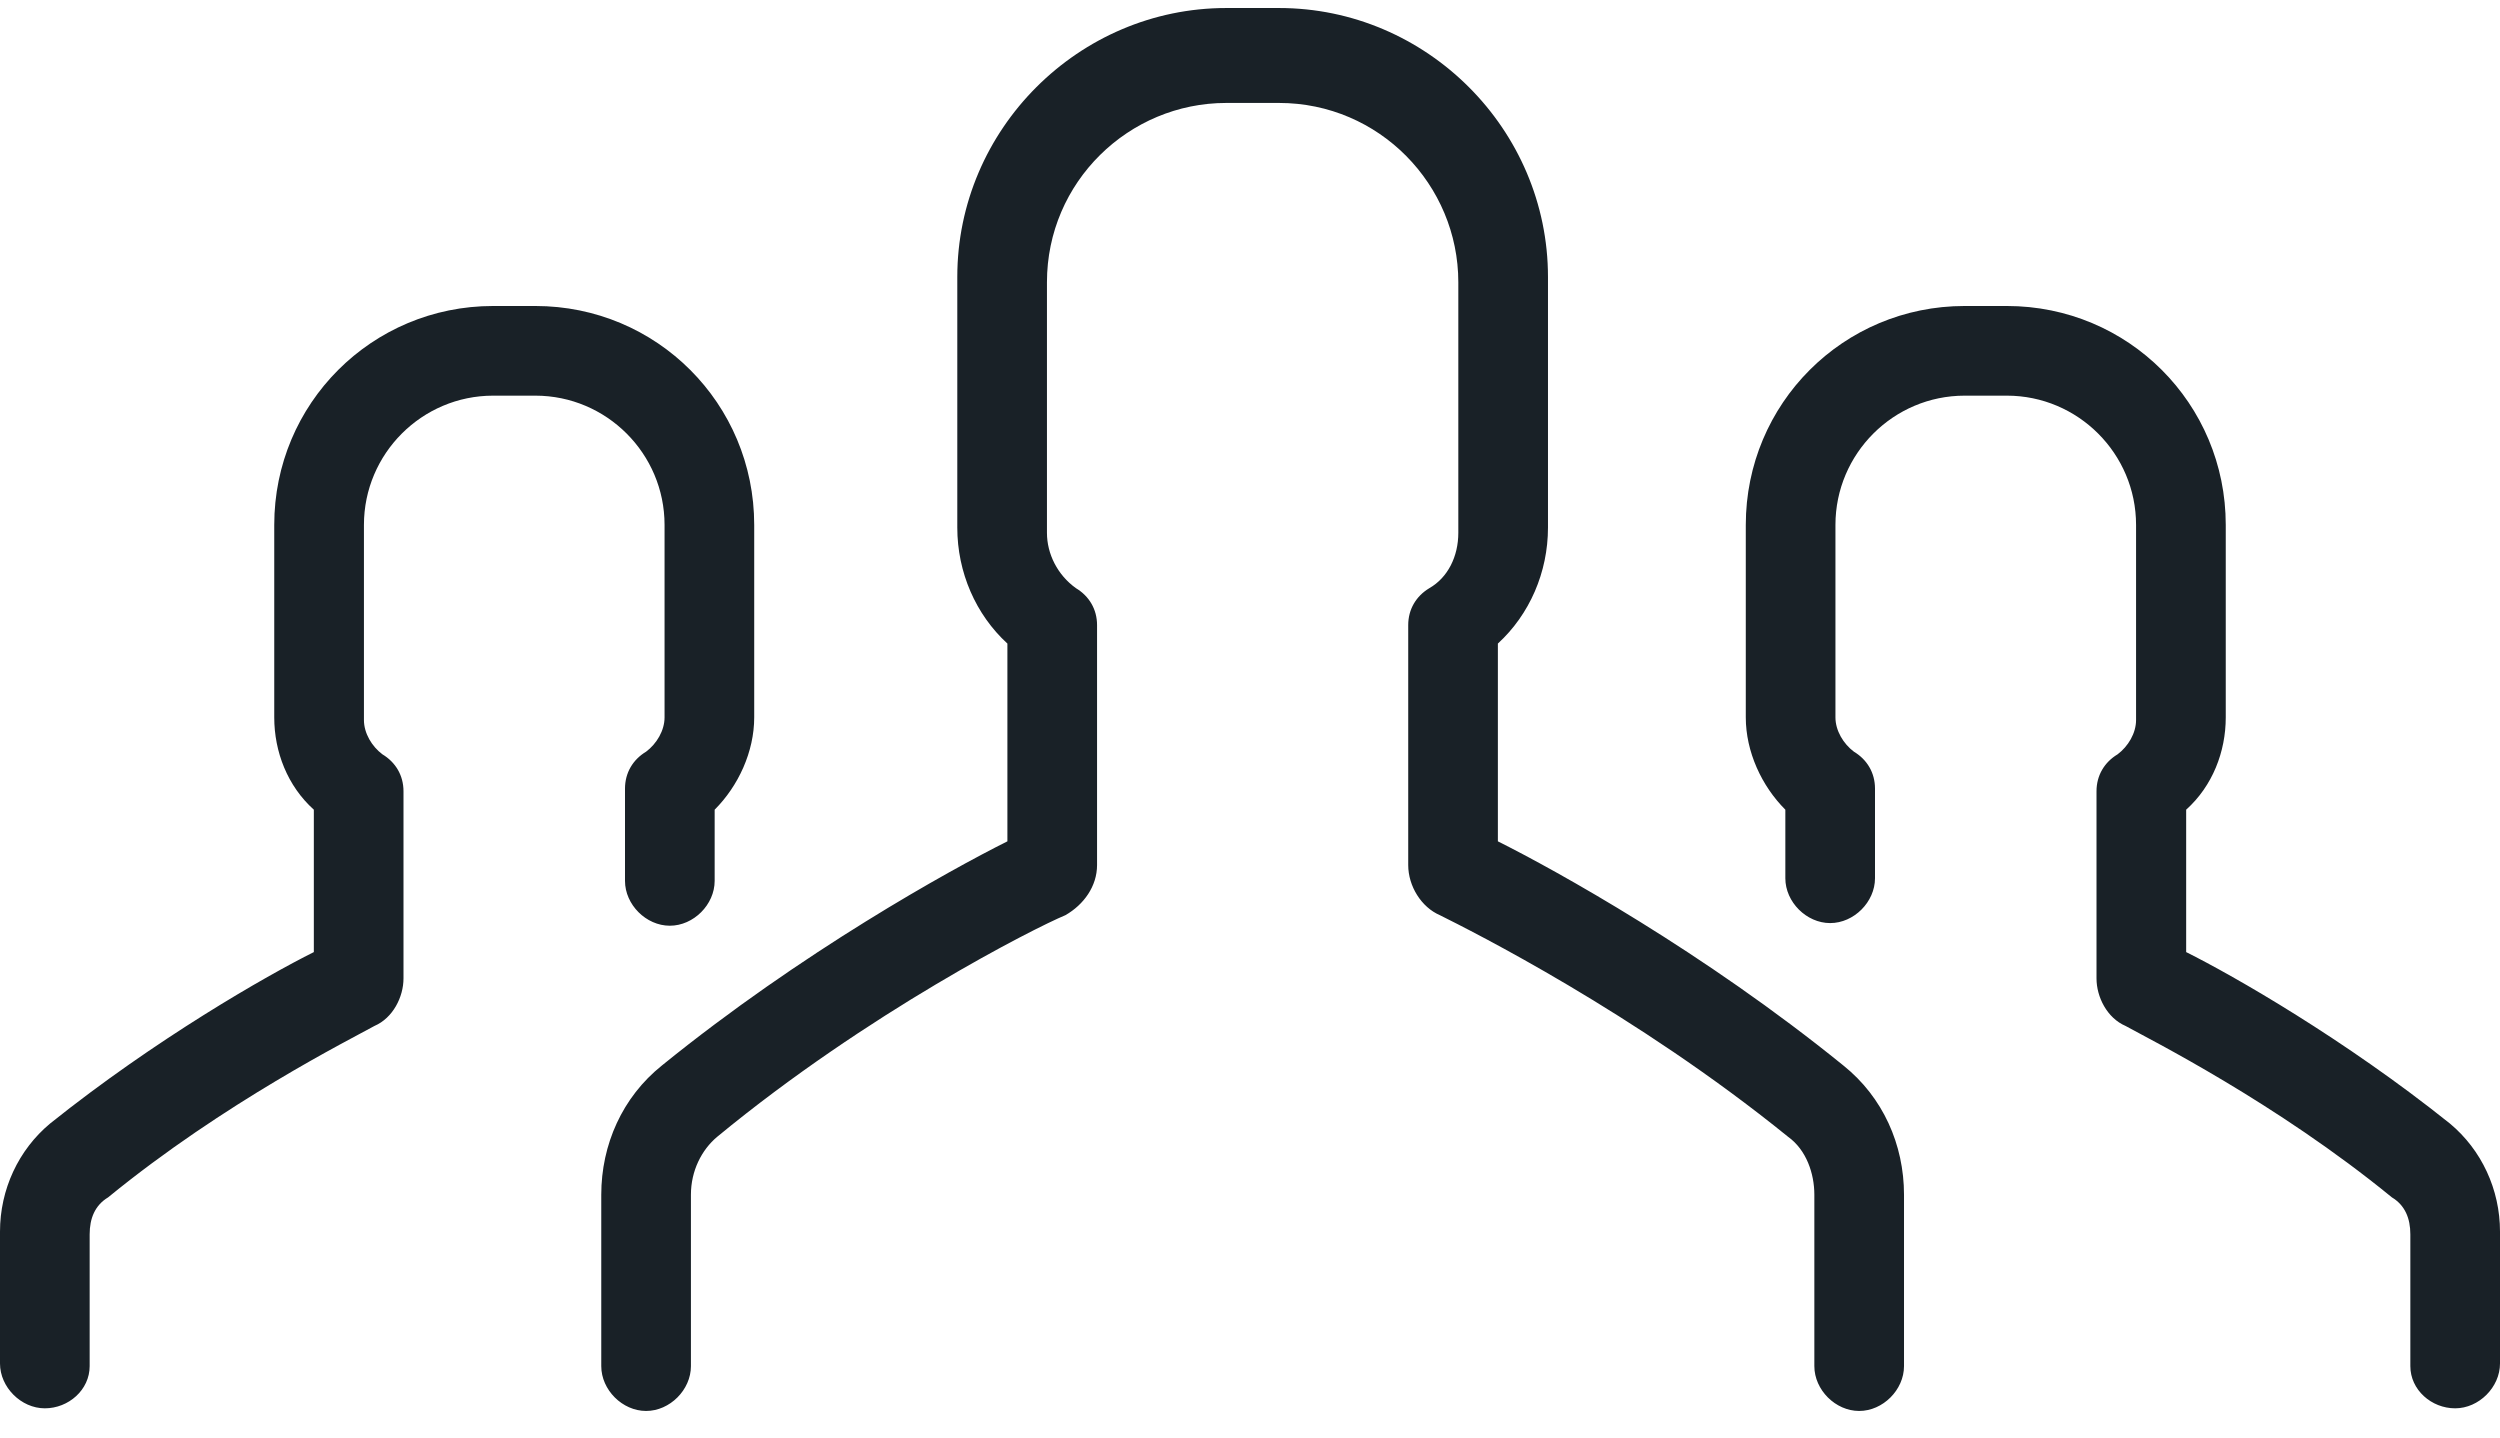 <?xml version="1.0" encoding="UTF-8" standalone="no"?>
<svg width="73px" height="42px" viewBox="0 0 73 42" version="1.1" xmlns="http://www.w3.org/2000/svg" xmlns:xlink="http://www.w3.org/1999/xlink">
    <!-- Generator: Sketch 40.2 (33826) - http://www.bohemiancoding.com/sketch -->
    <title>population</title>
    <desc>Created with Sketch.</desc>
    <defs></defs>
    <g id="Page-1" stroke="none" stroke-width="1" fill="none" fill-rule="evenodd">
        <g id="population" fill="#192127">
            <path d="M54.288,41.2 C54.981,41.2 55.597,40.584 55.597,39.891 L55.597,34.886 C55.597,33.423 54.981,32.036 53.826,31.112 C49.745,27.801 45.432,25.414 43.738,24.567 L43.738,18.792 C44.662,17.945 45.201,16.713 45.201,15.404 L45.201,8.088 C45.201,3.776 41.659,0.234 37.347,0.234 L35.807,0.234 C31.495,0.234 27.953,3.776 27.953,8.088 L27.953,15.404 C27.953,16.713 28.492,17.945 29.416,18.792 L29.416,24.567 C27.722,25.414 23.409,27.801 19.328,31.112 C18.173,32.036 17.557,33.423 17.557,34.886 L17.557,39.891 C17.557,40.584 18.173,41.2 18.866,41.2 C19.559,41.2 20.175,40.584 20.175,39.891 L20.175,34.886 C20.175,34.193 20.483,33.577 20.945,33.192 C25.334,29.572 30.186,27.108 31.11,26.723 C31.649,26.415 32.034,25.876 32.034,25.26 L32.034,18.253 C32.034,17.791 31.803,17.406 31.418,17.175 C30.879,16.79 30.571,16.174 30.571,15.558 L30.571,8.242 C30.571,5.316 32.958,3.006 35.807,3.006 L37.347,3.006 C40.273,3.006 42.583,5.393 42.583,8.242 L42.583,15.558 C42.583,16.251 42.275,16.867 41.736,17.175 C41.351,17.406 41.12,17.791 41.12,18.253 L41.12,25.26 C41.12,25.876 41.505,26.492 42.044,26.723 C42.968,27.185 47.743,29.572 52.209,33.192 C52.748,33.577 52.979,34.27 52.979,34.886 L52.979,39.891 C52.979,40.584 53.595,41.2 54.288,41.2 M14.4,11.553 L15.632,11.553 C17.711,11.553 19.405,13.247 19.405,15.327 L19.405,20.948 C19.405,21.333 19.174,21.718 18.866,21.949 C18.481,22.18 18.25,22.565 18.25,23.027 L18.25,25.722 C18.25,26.415 18.866,27.031 19.559,27.031 C20.252,27.031 20.868,26.415 20.868,25.722 L20.868,23.643 C21.561,22.95 22.023,21.949 22.023,20.948 L22.023,15.327 C22.023,11.784 19.174,8.935 15.632,8.935 L14.4,8.935 C10.858,8.935 8.008,11.784 8.008,15.327 L8.008,20.948 C8.008,21.949 8.393,22.95 9.164,23.643 L9.164,27.801 C7.777,28.494 4.543,30.342 1.463,32.807 C0.539,33.577 0,34.732 0,35.964 L0,39.814 C0,40.507 0.616,41.123 1.309,41.123 C2.002,41.123 2.618,40.584 2.618,39.891 L2.618,36.041 C2.618,35.579 2.772,35.194 3.157,34.963 C6.545,32.191 10.242,30.342 10.935,29.957 C11.474,29.726 11.782,29.11 11.782,28.571 L11.782,23.104 C11.782,22.642 11.551,22.257 11.166,22.026 C10.858,21.795 10.627,21.41 10.627,21.025 L10.627,15.327 C10.627,13.247 12.321,11.553 14.4,11.553 M70.382,39.891 L70.382,36.041 C70.382,35.579 70.228,35.194 69.843,34.963 C66.455,32.191 62.758,30.342 62.065,29.957 C61.526,29.726 61.218,29.11 61.218,28.571 L61.218,23.104 C61.218,22.642 61.449,22.257 61.834,22.026 C62.142,21.795 62.373,21.41 62.373,21.025 L62.373,15.327 C62.373,13.247 60.679,11.553 58.6,11.553 L57.368,11.553 C55.289,11.553 53.595,13.247 53.595,15.327 L53.595,20.948 C53.595,21.333 53.826,21.718 54.134,21.949 C54.519,22.18 54.75,22.565 54.75,23.027 L54.75,25.645 C54.75,26.338 54.134,26.954 53.441,26.954 C52.748,26.954 52.132,26.338 52.132,25.645 L52.132,23.643 C51.439,22.95 50.977,21.949 50.977,20.948 L50.977,15.327 C50.977,11.784 53.826,8.935 57.368,8.935 L58.6,8.935 C62.142,8.935 64.992,11.784 64.992,15.327 L64.992,20.948 C64.992,21.949 64.607,22.95 63.836,23.643 L63.836,27.801 C65.223,28.494 68.457,30.342 71.537,32.807 C72.461,33.577 73,34.732 73,35.964 L73,39.814 C73,40.507 72.384,41.123 71.691,41.123 C70.998,41.123 70.382,40.584 70.382,39.891"></path>
        </g>
    </g>
</svg>